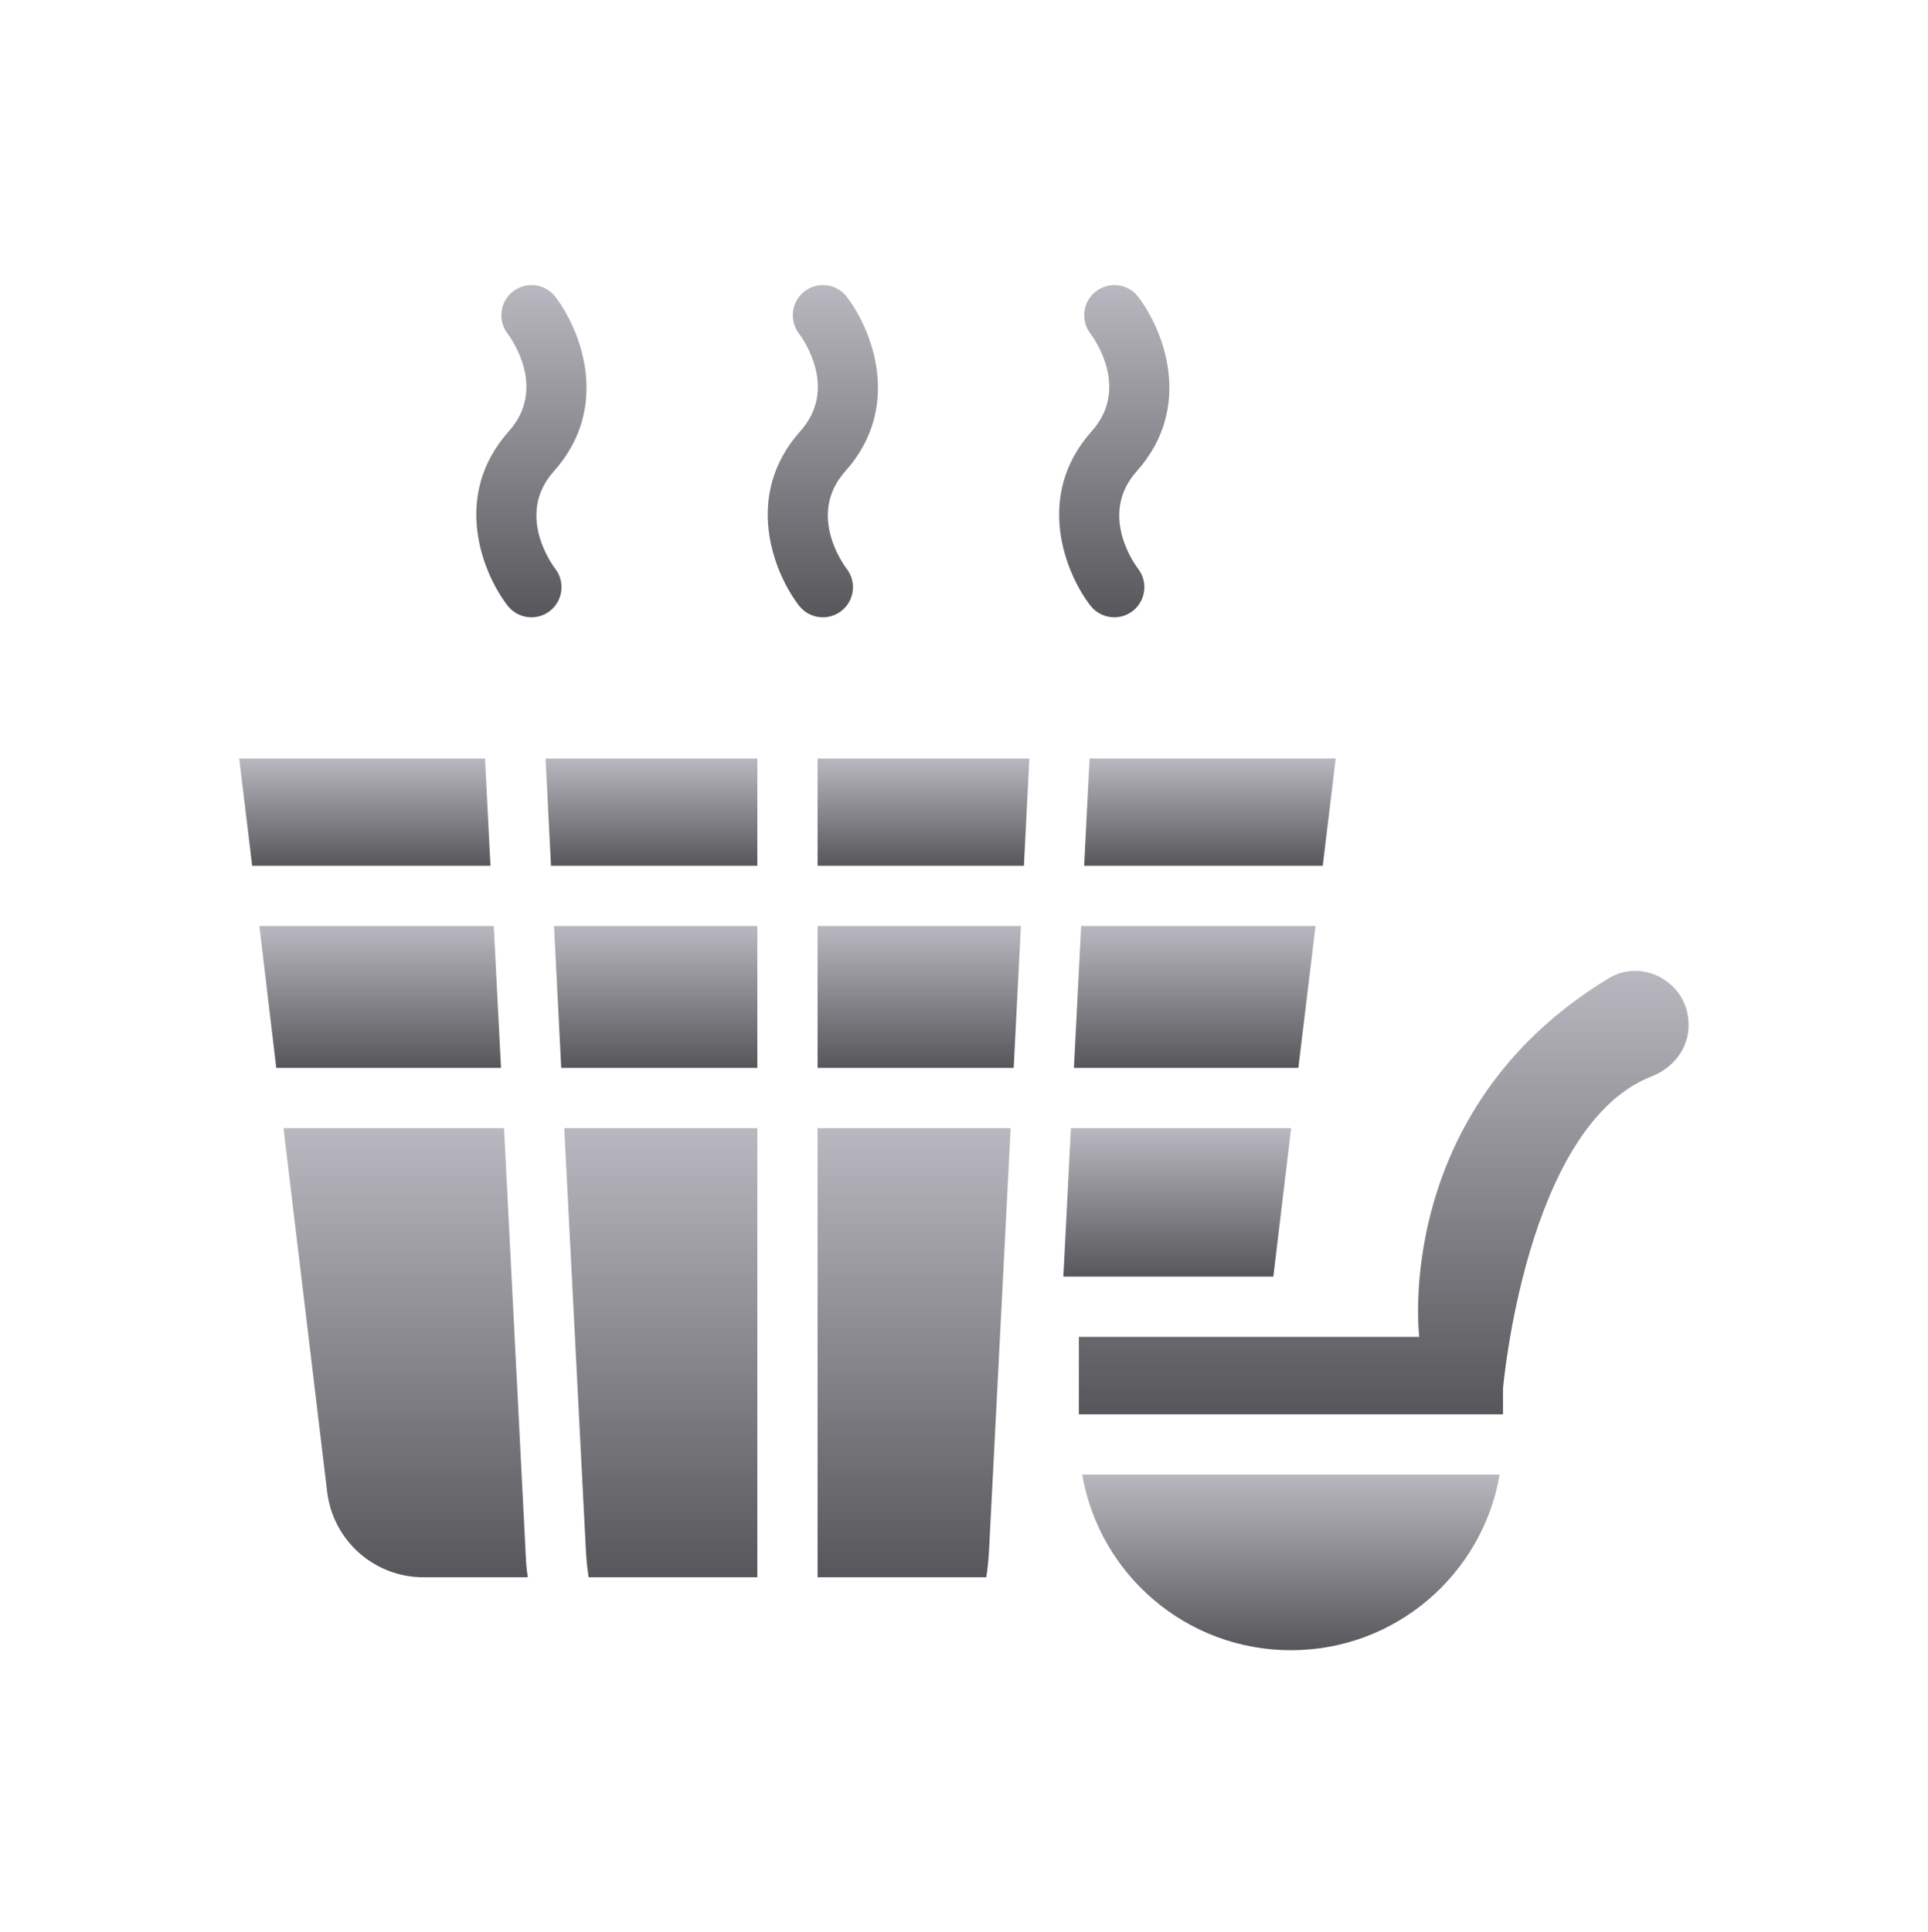 <svg width="507" height="508" viewBox="0 0 507 508" fill="none" xmlns="http://www.w3.org/2000/svg">
<path d="M146.007 149.548C145.566 148.983 135.324 135.453 145.647 123.912C160.855 106.901 152.532 86.456 146.007 78.017C143.35 74.582 138.414 73.956 134.949 76.594C131.487 79.239 130.826 84.198 133.448 87.679C134.539 89.125 143.841 102.167 133.839 113.353C118.623 130.363 126.95 150.809 133.475 159.248C135.038 161.259 137.378 162.319 139.745 162.319C141.439 162.319 143.145 161.778 144.587 160.664C148.049 157.987 148.683 153.013 146.007 149.548Z" fill="url(#paint0_linear_10025_57739)"/>
<path d="M221.224 160.664C224.686 157.987 225.32 153.013 222.643 149.548C222.202 148.983 211.961 135.453 222.284 123.912C237.492 106.901 229.168 86.456 222.643 78.017C219.986 74.582 215.051 73.956 211.585 76.594C208.124 79.239 207.462 84.198 210.085 87.679C211.175 89.125 220.477 102.167 210.475 113.353C195.259 130.363 203.587 150.809 210.112 159.248C211.674 161.259 214.014 162.319 216.381 162.319C218.076 162.319 219.781 161.778 221.224 160.664Z" fill="url(#paint1_linear_10025_57739)"/>
<path d="M286.748 159.248C288.311 161.259 290.651 162.319 293.018 162.319C294.712 162.319 296.418 161.778 297.86 160.664C301.322 157.987 301.956 153.013 299.28 149.548C298.839 148.983 288.597 135.453 298.92 123.912C314.128 106.901 305.805 86.456 299.28 78.017C296.623 74.582 291.687 73.956 288.222 76.594C284.76 79.239 284.099 84.198 286.721 87.679C287.812 89.125 297.114 102.167 287.112 113.353C271.896 130.363 280.223 150.809 286.748 159.248Z" fill="url(#paint2_linear_10025_57739)"/>
<path d="M127.546 199.446H62.909L66.315 227.646H128.971L127.546 199.446Z" fill="url(#paint3_linear_10025_57739)"/>
<path d="M129.844 243.487H68.216L72.652 280.796H131.745L129.844 243.487Z" fill="url(#paint4_linear_10025_57739)"/>
<path d="M132.536 296.638H74.553L86.038 392.327C87.623 405.159 98.475 414.744 111.387 414.744H138.794C138.477 412.843 138.319 410.783 138.24 408.724L132.536 296.638Z" fill="url(#paint5_linear_10025_57739)"/>
<path d="M144.894 227.646H199.154V199.446H143.468L144.894 227.646Z" fill="url(#paint6_linear_10025_57739)"/>
<path d="M147.587 280.796H199.154V243.487H145.686L147.587 280.796Z" fill="url(#paint7_linear_10025_57739)"/>
<path d="M154.083 407.932C154.241 410.467 154.479 412.764 154.795 414.744H199.154V296.638H148.379L154.083 407.932Z" fill="url(#paint8_linear_10025_57739)"/>
<path d="M214.997 414.744H259.356C259.672 412.764 259.91 410.467 260.069 407.932L265.772 296.638H214.997V414.744Z" fill="url(#paint9_linear_10025_57739)"/>
<path d="M214.997 280.796H266.564L268.465 243.487H214.997V280.796Z" fill="url(#paint10_linear_10025_57739)"/>
<path d="M214.997 227.646H269.257L270.683 199.446H214.997V227.646Z" fill="url(#paint11_linear_10025_57739)"/>
<path d="M339.518 296.638H281.614L279.633 335.69H334.845L339.518 296.638Z" fill="url(#paint12_linear_10025_57739)"/>
<path d="M282.407 280.796H341.419L345.935 243.487H284.308L282.407 280.796Z" fill="url(#paint13_linear_10025_57739)"/>
<path d="M351.241 199.446H286.524L285.099 227.646H347.835L351.241 199.446Z" fill="url(#paint14_linear_10025_57739)"/>
<path d="M339.472 433.913C367.038 433.913 389.851 413.952 394.367 387.732H284.578C289.093 413.952 311.906 433.913 339.472 433.913Z" fill="url(#paint15_linear_10025_57739)"/>
<path d="M443.953 267.965V267.727C442.765 257.747 431.596 252.044 422.962 257.271C365.849 291.966 373.216 351.534 373.216 351.534H283.706V371.891H395.237V365.158C395.237 365.158 401.178 295.927 434.368 283.015C440.626 280.56 444.745 274.619 443.953 267.965Z" fill="url(#paint16_linear_10025_57739)"/>
<defs>
<linearGradient id="paint0_linear_10025_57739" x1="139.741" y1="74.963" x2="139.741" y2="162.319" gradientUnits="userSpaceOnUse">
<stop stop-color="#B9B8C0"/>
<stop offset="1" stop-color="#57565A"/>
</linearGradient>
<linearGradient id="paint1_linear_10025_57739" x1="216.377" y1="74.963" x2="216.377" y2="162.319" gradientUnits="userSpaceOnUse">
<stop stop-color="#B9B8C0"/>
<stop offset="1" stop-color="#57565A"/>
</linearGradient>
<linearGradient id="paint2_linear_10025_57739" x1="293.014" y1="74.963" x2="293.014" y2="162.319" gradientUnits="userSpaceOnUse">
<stop stop-color="#B9B8C0"/>
<stop offset="1" stop-color="#57565A"/>
</linearGradient>
<linearGradient id="paint3_linear_10025_57739" x1="95.94" y1="199.446" x2="95.94" y2="227.646" gradientUnits="userSpaceOnUse">
<stop stop-color="#B9B8C0"/>
<stop offset="1" stop-color="#57565A"/>
</linearGradient>
<linearGradient id="paint4_linear_10025_57739" x1="99.98" y1="243.487" x2="99.98" y2="280.796" gradientUnits="userSpaceOnUse">
<stop stop-color="#B9B8C0"/>
<stop offset="1" stop-color="#57565A"/>
</linearGradient>
<linearGradient id="paint5_linear_10025_57739" x1="106.673" y1="296.638" x2="106.673" y2="414.744" gradientUnits="userSpaceOnUse">
<stop stop-color="#B9B8C0"/>
<stop offset="1" stop-color="#57565A"/>
</linearGradient>
<linearGradient id="paint6_linear_10025_57739" x1="171.311" y1="199.446" x2="171.311" y2="227.646" gradientUnits="userSpaceOnUse">
<stop stop-color="#B9B8C0"/>
<stop offset="1" stop-color="#57565A"/>
</linearGradient>
<linearGradient id="paint7_linear_10025_57739" x1="172.42" y1="243.487" x2="172.42" y2="280.796" gradientUnits="userSpaceOnUse">
<stop stop-color="#B9B8C0"/>
<stop offset="1" stop-color="#57565A"/>
</linearGradient>
<linearGradient id="paint8_linear_10025_57739" x1="173.767" y1="296.638" x2="173.767" y2="414.744" gradientUnits="userSpaceOnUse">
<stop stop-color="#B9B8C0"/>
<stop offset="1" stop-color="#57565A"/>
</linearGradient>
<linearGradient id="paint9_linear_10025_57739" x1="240.384" y1="296.638" x2="240.384" y2="414.744" gradientUnits="userSpaceOnUse">
<stop stop-color="#B9B8C0"/>
<stop offset="1" stop-color="#57565A"/>
</linearGradient>
<linearGradient id="paint10_linear_10025_57739" x1="241.731" y1="243.487" x2="241.731" y2="280.796" gradientUnits="userSpaceOnUse">
<stop stop-color="#B9B8C0"/>
<stop offset="1" stop-color="#57565A"/>
</linearGradient>
<linearGradient id="paint11_linear_10025_57739" x1="242.84" y1="199.446" x2="242.84" y2="227.646" gradientUnits="userSpaceOnUse">
<stop stop-color="#B9B8C0"/>
<stop offset="1" stop-color="#57565A"/>
</linearGradient>
<linearGradient id="paint12_linear_10025_57739" x1="309.576" y1="296.638" x2="309.576" y2="335.69" gradientUnits="userSpaceOnUse">
<stop stop-color="#B9B8C0"/>
<stop offset="1" stop-color="#57565A"/>
</linearGradient>
<linearGradient id="paint13_linear_10025_57739" x1="314.171" y1="243.487" x2="314.171" y2="280.796" gradientUnits="userSpaceOnUse">
<stop stop-color="#B9B8C0"/>
<stop offset="1" stop-color="#57565A"/>
</linearGradient>
<linearGradient id="paint14_linear_10025_57739" x1="318.17" y1="199.446" x2="318.17" y2="227.646" gradientUnits="userSpaceOnUse">
<stop stop-color="#B9B8C0"/>
<stop offset="1" stop-color="#57565A"/>
</linearGradient>
<linearGradient id="paint15_linear_10025_57739" x1="339.472" y1="387.732" x2="339.472" y2="433.913" gradientUnits="userSpaceOnUse">
<stop stop-color="#B9B8C0"/>
<stop offset="1" stop-color="#57565A"/>
</linearGradient>
<linearGradient id="paint16_linear_10025_57739" x1="363.878" y1="255.293" x2="363.878" y2="371.891" gradientUnits="userSpaceOnUse">
<stop stop-color="#B9B8C0"/>
<stop offset="1" stop-color="#57565A"/>
</linearGradient>
</defs>
</svg>
